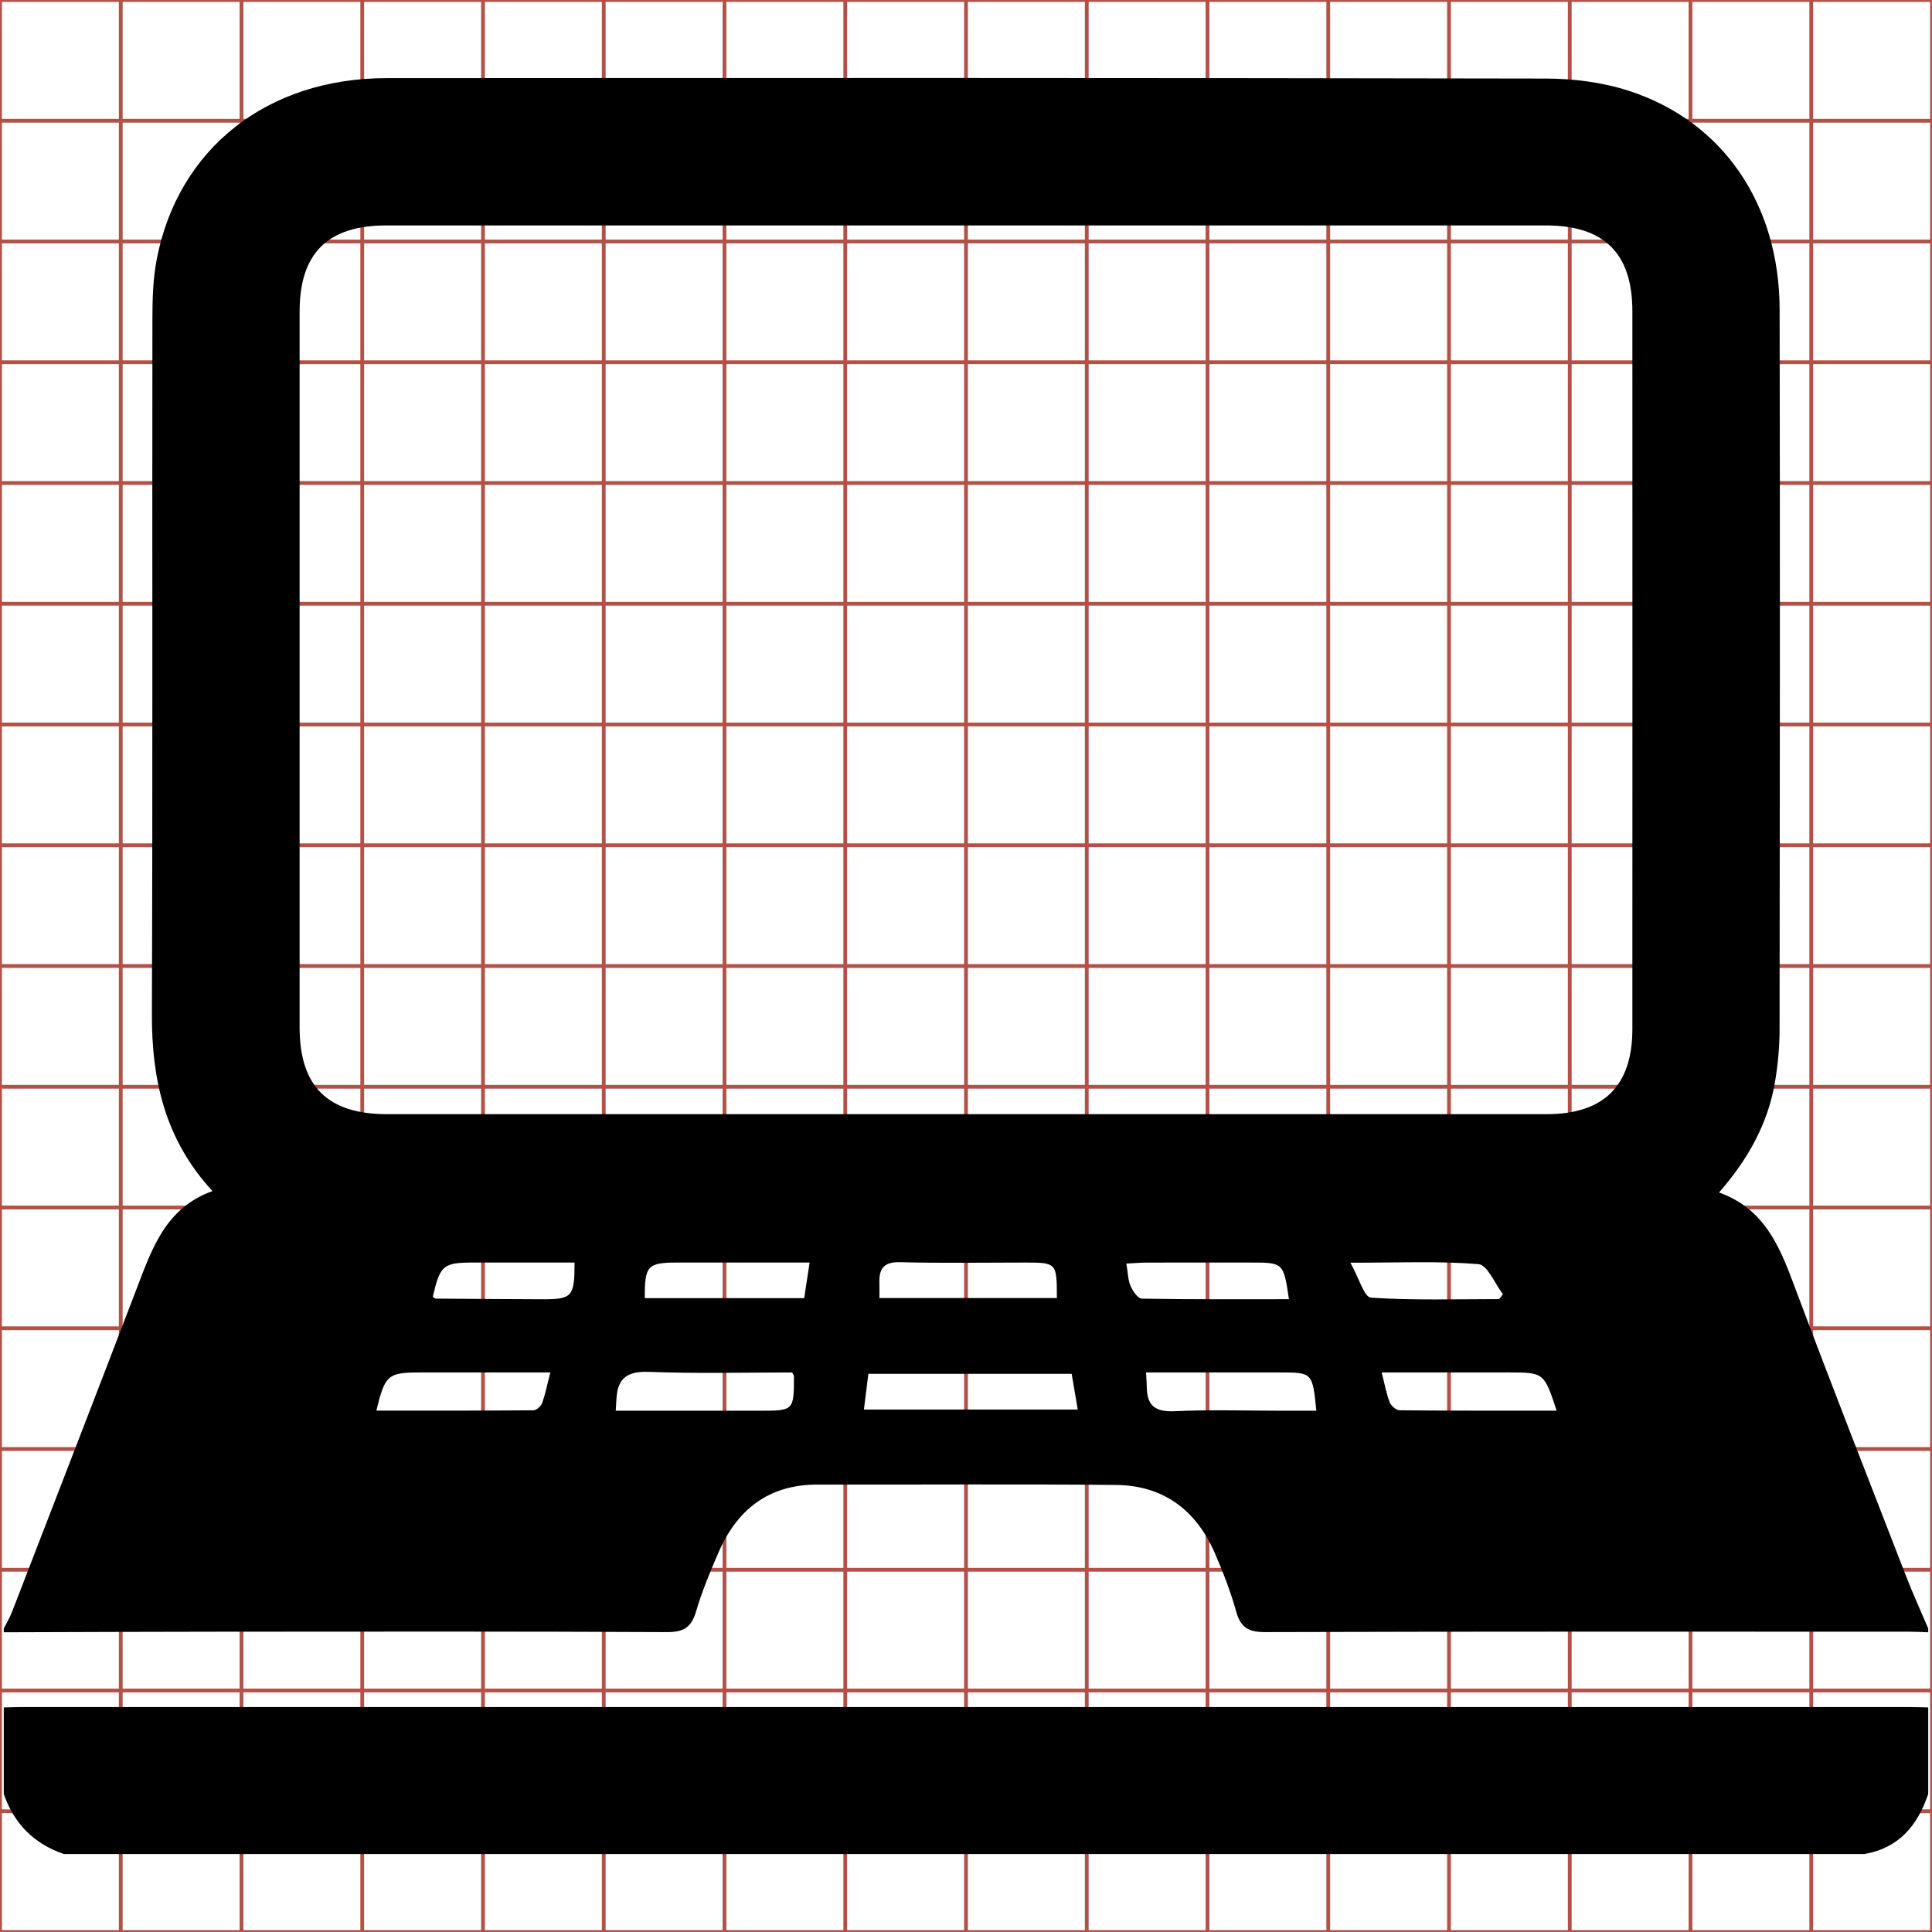 <?xml version="1.0" encoding="utf-8"?>
<!-- Generator: Adobe Illustrator 17.0.0, SVG Export Plug-In . SVG Version: 6.00 Build 0)  -->
<!DOCTYPE svg PUBLIC "-//W3C//DTD SVG 1.1//EN" "http://www.w3.org/Graphics/SVG/1.1/DTD/svg11.dtd">
<svg version="1.1" id="Layer_1" xmlns="http://www.w3.org/2000/svg" xmlns:xlink="http://www.w3.org/1999/xlink" x="0px" y="0px"
	 width="512px" height="512px" viewBox="0 0 512 512" enable-background="new 0 0 512 512" xml:space="preserve">
<g>
	<line fill="none" stroke="#B35047" x1="32" y1="0" x2="32" y2="512"/>
	<line fill="none" stroke="#B35047" x1="64" y1="0" x2="64" y2="512"/>
	<line fill="none" stroke="#B35047" x1="96" y1="0" x2="96" y2="512"/>
	<line fill="none" stroke="#B35047" x1="128" y1="0" x2="128" y2="512"/>
	<line fill="none" stroke="#B35047" x1="160" y1="0" x2="160" y2="512"/>
	<line fill="none" stroke="#B35047" x1="192" y1="0" x2="192" y2="512"/>
	<line fill="none" stroke="#B35047" x1="224" y1="0" x2="224" y2="512"/>
	<line fill="none" stroke="#B35047" x1="256" y1="0" x2="256" y2="512"/>
	<line fill="none" stroke="#B35047" x1="288" y1="0" x2="288" y2="512"/>
	<line fill="none" stroke="#B35047" x1="320" y1="0" x2="320" y2="512"/>
	<line fill="none" stroke="#B35047" x1="352" y1="0" x2="352" y2="512"/>
	<line fill="none" stroke="#B35047" x1="384" y1="0" x2="384" y2="512"/>
	<line fill="none" stroke="#B35047" x1="416" y1="0" x2="416" y2="512"/>
	<line fill="none" stroke="#B35047" x1="448" y1="0" x2="448" y2="512"/>
	<line fill="none" stroke="#B35047" x1="480" y1="0" x2="480" y2="512"/>
	<line fill="none" stroke="#B35047" x1="0" y1="32" x2="512" y2="32"/>
	<line fill="none" stroke="#B35047" x1="0" y1="64" x2="512" y2="64"/>
	<line fill="none" stroke="#B35047" x1="0" y1="96" x2="512" y2="96"/>
	<line fill="none" stroke="#B35047" x1="0" y1="128" x2="512" y2="128"/>
	<line fill="none" stroke="#B35047" x1="0" y1="160" x2="512" y2="160"/>
	<line fill="none" stroke="#B35047" x1="0" y1="192" x2="512" y2="192"/>
	<line fill="none" stroke="#B35047" x1="0" y1="224" x2="512" y2="224"/>
	<line fill="none" stroke="#B35047" x1="0" y1="256" x2="512" y2="256"/>
	<line fill="none" stroke="#B35047" x1="0" y1="288" x2="512" y2="288"/>
	<line fill="none" stroke="#B35047" x1="0" y1="320" x2="512" y2="320"/>
	<line fill="none" stroke="#B35047" x1="0" y1="352" x2="512" y2="352"/>
	<line fill="none" stroke="#B35047" x1="0" y1="384" x2="512" y2="384"/>
	<line fill="none" stroke="#B35047" x1="0" y1="416" x2="512" y2="416"/>
	<line fill="none" stroke="#B35047" x1="0" y1="448" x2="512" y2="448"/>
	<line fill="none" stroke="#B35047" x1="0" y1="480" x2="512" y2="480"/>
	<rect x="0" fill="none" stroke="#B35047" width="512" height="512"/>
</g>
<g>
	<path d="M1,432.571c0-0.332,0-0.664,0-0.996c0.728-1.448,1.583-2.847,2.164-4.352c11.055-28.588,22.121-57.172,33.084-85.796
		c4.036-10.538,7.629-21.312,20.06-25.78c-12.635-13.688-16.122-29.559-16.057-46.944c0.228-61.411,0.061-122.823,0.138-184.235
		c0.007-5.289,0.162-10.682,1.166-15.849c5.697-29.316,29.294-47.897,60.869-47.915c102.408-0.061,204.817-0.088,307.225,0.115
		c7.353,0.015,15.028,0.986,21.993,3.242c24.945,8.08,39.923,30.02,39.977,57.99c0.123,63.569,0.064,127.139-0.012,190.709
		c-0.005,4.622-0.436,9.294-1.194,13.856c-1.832,11.035-7.088,20.51-14.848,29.407c11.949,4.281,15.974,14.134,19.846,24.472
		c9.644,25.756,19.693,51.36,29.638,77.002c1.841,4.748,3.96,9.388,5.951,14.079c0,0.332,0,0.664,0,0.996
		c-1.655-0.054-3.309-0.156-4.964-0.157c-56.938-0.008-113.876-0.065-170.813,0.106c-4.445,0.013-6.467-1.264-7.644-5.508
		c-1.455-5.25-3.46-10.384-5.628-15.394c-4.929-11.394-13.621-17.968-26.153-18.09c-26.376-0.258-52.757-0.06-79.136-0.1
		c-13.063-0.02-21.44,6.702-26.388,18.268c-2.149,5.024-4.275,10.102-5.802,15.333c-1.227,4.202-3.253,5.517-7.697,5.494
		c-39.175-0.199-78.351-0.133-117.527-0.108C39.833,432.427,20.416,432.516,1,432.571z M255.496,295.273
		c51.461,0,102.921,0.007,154.382-0.005c15.115-0.003,22.709-7.499,22.715-22.52c0.023-63.413,0.021-126.826,0.003-190.239
		c-0.004-15.386-7.452-22.765-22.955-22.767c-102.423-0.011-204.847-0.011-307.27,0c-15.509,0.002-22.962,7.378-22.966,22.756
		c-0.018,63.247-0.016,126.494-0.002,189.741c0.004,15.687,7.421,23.029,23.206,23.031
		C153.571,295.278,204.534,295.273,255.496,295.273z M284.004,364.086c-18.201,0-35.991,0-53.88,0
		c-0.407,3.27-0.771,6.187-1.178,9.455c19.043,0,37.656,0,56.669,0C285.032,370.119,284.513,367.071,284.004,364.086z
		 M209.914,363.716c-12.444,0-25.192,0.335-37.908-0.154c-5.625-0.216-8.292,1.538-8.628,7.015
		c-0.058,0.946-0.119,1.892-0.206,3.279c12.872,0,25.455,0,38.039,0c9.18,0,9.18,0,9.201-9.218
		C210.412,364.504,210.273,364.369,209.914,363.716z M303.717,363.716c0.088,1.704,0.183,2.845,0.198,3.986
		c0.066,4.958,2.413,6.517,7.415,6.282c9.422-0.443,18.879-0.128,28.322-0.128c3.049,0,6.098,0,9.192,0
		c-1.018-10.14-1.018-10.14-9.78-10.14c-2.319,0-4.638,0-6.958,0C322.701,363.716,313.295,363.716,303.717,363.716z M99.744,373.828
		c13.966,0,27.804,0.033,41.641-0.085c0.795-0.007,1.992-1.099,2.29-1.938c0.867-2.439,1.372-5.007,2.164-8.088
		c-11.881,0-23.116,0-34.351,0C102.766,363.716,102.045,364.309,99.744,373.828z M412.526,373.836
		c-3.343-10.12-3.343-10.12-12.819-10.12c-6.127,0-12.253,0-18.38,0c-4.876,0-9.753,0-15.167,0c0.814,3.182,1.233,5.633,2.12,7.903
		c0.367,0.94,1.727,2.114,2.645,2.123C384.632,373.878,398.341,373.836,412.526,373.836z M280.084,343.999
		c-0.012-9.409-0.012-9.41-8.721-9.41c-10.913,0-21.831,0.196-32.736-0.098c-4.199-0.113-5.685,1.496-5.578,5.346
		c0.035,1.281,0.006,2.563,0.006,4.163C248.889,343.999,264.486,343.999,280.084,343.999z M214.557,334.589
		c-12.142,0-23.516-0.001-34.891,0c-8.083,0.001-8.827,0.785-8.788,9.437c13.99,0,27.98,0,42.239,0
		C213.573,341.04,213.991,338.301,214.557,334.589z M341.586,344.301c-1.451-9.712-1.451-9.712-10.276-9.712
		c-9.089,0-18.178-0.013-27.267,0.012c-1.728,0.005-3.457,0.156-5.544,0.257c0.416,2.435,0.42,4.338,1.113,5.943
		c0.582,1.347,1.95,3.332,3,3.351C315.463,344.382,328.32,344.301,341.586,344.301z M114.695,343.661
		c0.263,0.167,0.526,0.479,0.791,0.481c9.408,0.077,18.815,0.144,28.223,0.173c7.93,0.024,8.554-0.663,8.555-9.726
		c-8.864,0-17.741-0.001-26.617,0C117.431,334.59,116.651,335.236,114.695,343.661z M397.289,344.272
		c0.335-0.428,0.671-0.855,1.006-1.283c-2.143-2.784-4.105-7.779-6.461-7.972c-10.623-0.87-21.358-0.38-33.951-0.38
		c2.211,3.95,3.646,9.136,5.418,9.253C374.589,344.64,385.951,344.272,397.289,344.272z"/>
	<path display="none" fill="#FFFFFF" d="M571.841,79.403c-0.081-0.191-0.168-0.381-0.243-0.574c-0.406-1.046-0.815-2.09-1.209-3.14
		c-0.158-0.422-0.322-0.823-0.809-0.998c0.317-0.363,0.531-0.749,0.606-1.199c0.031-0.186,0.048-0.377,0.049-0.565
		c0.003-2.593,0.005-5.185,0-7.778c-0.002-1.141-0.613-2.036-1.63-2.365c-0.284-0.092-0.597-0.132-0.897-0.132
		c-4.177-0.008-8.353-0.007-12.53-0.005c-1.288,0.001-2.25,0.759-2.483,1.954c-0.041,0.211-0.047,0.431-0.048,0.646
		c-0.003,2.505,0.004,5.009-0.006,7.514c-0.003,0.709,0.14,1.356,0.655,1.915c-0.507,0.182-0.654,0.622-0.818,1.051
		c-0.447,1.167-0.898,2.333-1.349,3.499c-0.024,0.061-0.059,0.118-0.088,0.177c0-6.119,0-12.237,0-18.359c6.929,0,13.857,0,20.8,0
		C571.841,67.161,571.841,73.282,571.841,79.403z"/>
	<path d="M494.066,491.34c-159.043,0-318.086,0-477.129,0C9.021,488.632,3.709,483.319,1,475.403c0-7.637,0-15.273,0-22.91
		c1.492-0.034,2.983-0.097,4.475-0.097c167.017-0.004,334.033-0.004,501.05,0c1.492,0,2.983,0.063,4.475,0.097
		c0,7.637,0,15.273,0,22.91C508.206,483.745,503.236,489.773,494.066,491.34z"/>
	<path display="none" fill="#FFFFFF" d="M571.841,80.256c-0.061-0.001-0.122-0.004-0.182-0.004c-6.812,0-13.623,0-20.435,0
		c-0.061,0-0.122,0.003-0.182,0.004c0-0.271,0-0.542,0-0.813c0.792-0.002,1.584-0.006,2.376-0.006
		c1.598-0.001,3.196-0.004,4.793,0.004c0.181,0.001,0.264-0.053,0.314-0.224c0.062-0.213,0.149-0.42,0.237-0.625
		c0.202-0.472,0.543-0.746,1.076-0.745c1.076,0.002,2.152-0.006,3.227,0.004c0.511,0.005,0.866,0.273,1.067,0.738
		c0.088,0.204,0.17,0.414,0.229,0.628c0.048,0.173,0.13,0.225,0.312,0.225c2.322-0.007,4.644-0.005,6.966-0.004
		c0.068,0,0.135,0.004,0.202,0.006C571.841,79.715,571.841,79.985,571.841,80.256z"/>
	<path display="none" fill="#FFFFFF" d="M551.041,81.191c0.11,0.323,0.327,0.54,0.65,0.65c-0.217,0-0.433,0-0.65,0
		C551.041,81.624,551.041,81.407,551.041,81.191z"/>
	<path display="none" fill="#FFFFFF" d="M571.15,81.841c0.374-0.064,0.577-0.31,0.691-0.65c0,0.217,0,0.433,0,0.65
		C571.61,81.841,571.38,81.841,571.15,81.841z"/>
	<path display="none" fill="#FFFFFF" d="M561.42,73.844c-2.078,0-4.157,0-6.235,0c-0.644,0-0.946-0.3-0.946-0.939
		c-0.001-2.579-0.001-5.159,0-7.738c0-0.627,0.304-0.928,0.937-0.928c4.177,0,8.355,0,12.532,0c0.632,0,0.936,0.301,0.936,0.929
		c0.001,2.586,0.001,5.172,0,7.759c0,0.613-0.31,0.918-0.926,0.918C565.618,73.844,563.519,73.844,561.42,73.844z"/>
	<path display="none" fill="#FFFFFF" d="M562.583,76.651c0.021,0.122,0.042,0.246,0.066,0.386c-0.775,0-1.535,0-2.311,0
		c0.017-0.133,0.031-0.252,0.048-0.386C561.115,76.651,561.84,76.651,562.583,76.651z"/>
	<path display="none" fill="#FFFFFF" d="M559.561,76.636c0.015,0.027,0.02,0.032,0.02,0.038c-0.001,0.376-0.001,0.376-0.375,0.376
		c-0.513,0-1.026,0-1.551,0c0.004-0.057,0.006-0.095,0.008-0.134c0.014-0.223,0.122-0.295,0.352-0.286
		C558.534,76.649,559.054,76.636,559.561,76.636z"/>
	<path display="none" fill="#FFFFFF" d="M563.387,76.636c0.391,0,0.774,0,1.158,0c0.095,0,0.189,0,0.284,0
		c0.357,0,0.357,0,0.399,0.414c-0.126,0-0.251,0-0.375,0c-0.385,0-0.771-0.013-1.155,0.005c-0.204,0.01-0.3-0.054-0.302-0.256
		C563.394,76.752,563.39,76.705,563.387,76.636z"/>
	<path display="none" fill="#FFFFFF" d="M555.068,77.048c0.094-0.388,0.123-0.412,0.479-0.412c0.458,0,0.916,0,1.401,0
		c-0.032,0.126-0.053,0.23-0.088,0.33c-0.012,0.034-0.061,0.079-0.093,0.079C556.202,77.049,555.637,77.048,555.068,77.048z"/>
	<path display="none" fill="#FFFFFF" d="M567.824,77.048c-0.579,0-1.138,0.002-1.697-0.004c-0.037,0-0.093-0.048-0.108-0.087
		c-0.036-0.093-0.053-0.193-0.086-0.322c0.221,0,0.42,0,0.619,0c0.25,0,0.5,0,0.75,0C567.688,76.636,567.688,76.636,567.824,77.048z
		"/>
	<path display="none" fill="#FFFFFF" d="M562.423,75.831c-0.636,0-1.272,0-1.918,0c0-0.065,0.001-0.118,0-0.17
		c-0.004-0.157,0.056-0.223,0.227-0.218c0.445,0.012,0.89,0.004,1.335,0.004C562.422,75.448,562.422,75.448,562.423,75.831z"/>
	<path display="none" fill="#FFFFFF" d="M559.75,75.448c-0.023,0.151-0.04,0.263-0.059,0.385c-0.582,0-1.152,0-1.723,0
		c-0.002-0.353,0.029-0.385,0.358-0.385C558.791,75.448,559.255,75.448,559.75,75.448z"/>
	<path display="none" fill="#FFFFFF" d="M564.931,75.844c-0.541,0-1.065,0.003-1.59-0.006c-0.043-0.001-0.099-0.082-0.122-0.137
		c-0.028-0.065-0.029-0.143-0.045-0.242c0.085-0.004,0.156-0.01,0.226-0.01c0.371-0.001,0.741,0,1.112,0
		C564.872,75.448,564.872,75.448,564.931,75.844z"/>
	<path display="none" fill="#FFFFFF" d="M555.678,75.817c0.08-0.343,0.112-0.37,0.447-0.37c0.362,0,0.724,0,1.086,0
		c0,0.37-0.025,0.398-0.349,0.397c-0.384-0.001-0.767-0.004-1.151-0.007C555.699,75.837,555.688,75.824,555.678,75.817z"/>
	<path display="none" fill="#FFFFFF" d="M567.203,75.843c-0.462,0-0.926,0.015-1.386-0.016c-0.072-0.005-0.131-0.216-0.221-0.377
		c0.514,0,0.951-0.02,1.385,0.015c0.096,0.008,0.176,0.212,0.263,0.325C567.23,75.808,567.217,75.825,567.203,75.843z"/>
</g>
<g display="none">
	<path fill="#FFFFFF" d="M571.841,73.919c0,2.641,0,5.281,0,7.922c-6.933,0-13.867,0-20.8,0c0-6.933,0-13.867,0-20.8
		c6.933,0,13.867,0,20.8,0c0,3.792,0,7.583,0,11.375c-0.168,0.076-0.36,0.122-0.498,0.235c-0.387,0.317-0.742,0.673-1.128,0.99
		c-0.403,0.332-0.835,0.626-1.361,0.735c-0.673,0.139-1.269-0.465-1.131-1.142c0.094-0.465,0.344-0.856,0.64-1.207
		c0.458-0.543,0.953-1.054,1.425-1.584c0.54-0.608,1.042-1.243,1.409-1.977c0.701-1.402,0.565-2.662-0.422-3.779
		c-0.887-1.004-2.234-1.318-3.475-0.818c-1.246,0.501-2.187,1.407-3.105,2.339c-0.263,0.267-0.231,0.653,0.018,0.892
		c0.241,0.231,0.626,0.219,0.898-0.035c0.159-0.147,0.308-0.305,0.466-0.453c0.574-0.537,1.158-1.061,1.865-1.424
		c0.891-0.458,1.59-0.385,2.293,0.256c0.574,0.523,0.792,1.169,0.527,1.908c-0.158,0.44-0.355,0.891-0.638,1.256
		c-0.559,0.719-1.192,1.381-1.793,2.068c-0.505,0.577-0.978,1.176-1.241,1.911c-0.467,1.307,0.23,2.689,1.526,3.019
		c0.668,0.17,1.286-0.001,1.878-0.305C570.686,74.944,571.268,74.437,571.841,73.919z M554.774,69.211
		c-0.384,0.382-0.765,0.757-1.14,1.137c-1.006,1.019-1.546,2.246-1.559,3.676c-0.013,1.421,0.476,2.669,1.476,3.687
		c1.194,1.215,2.659,1.729,4.349,1.553c1.159-0.121,2.168-0.605,3.008-1.417c0.427-0.412,0.837-0.842,1.244-1.253
		C559.694,74.134,557.241,71.679,554.774,69.211z M559.77,72.542c1.08,1.08,2.149,2.15,3.21,3.21
		c1.41-1.173,2.383-2.607,2.346-4.551c-0.022-1.151-0.383-2.191-1.101-3.123c-0.301,0.303-0.584,0.584-0.859,0.873
		c-0.04,0.042-0.063,0.133-0.049,0.19c0.129,0.541-0.002,1.003-0.396,1.393c-0.259,0.258-0.516,0.518-0.774,0.777
		c-0.395,0.396-0.858,0.546-1.408,0.403c-0.049-0.013-0.128-0.005-0.161,0.027C560.295,72.012,560.021,72.291,559.77,72.542z
		 M563.265,67.154c-0.015-0.028-0.018-0.043-0.028-0.05c-1.171-0.866-2.481-1.203-3.921-0.998c-1.104,0.157-2.056,0.643-2.857,1.419
		c-0.299,0.289-0.586,0.591-0.849,0.859c1.077,1.077,2.141,2.141,3.218,3.217c0.239-0.241,0.499-0.498,0.748-0.764
		c0.037-0.039,0.048-0.134,0.03-0.189c-0.184-0.56-0.082-1.053,0.331-1.476c0.27-0.276,0.543-0.547,0.818-0.818
		c0.425-0.42,0.919-0.541,1.49-0.346c0.053,0.018,0.143,0.016,0.178-0.017C562.709,67.716,562.988,67.432,563.265,67.154z
		 M562.587,69.53c-0.032-0.317-0.259-0.469-0.441-0.643c-0.232-0.221-0.533-0.225-0.764-0.006c-0.309,0.293-0.61,0.594-0.903,0.902
		c-0.209,0.22-0.203,0.524-0.004,0.752c0.071,0.081,0.149,0.157,0.227,0.231c0.265,0.252,0.565,0.259,0.827,0.006
		c0.292-0.281,0.581-0.565,0.855-0.864C562.478,69.807,562.521,69.658,562.587,69.53z"/>
	<path display="inline" d="M511,319.292c-14.782,13.362-29.782,26.444-47.68,35.622c-15.292,7.842-31.239,12.251-48.462,7.87
		c-33.438-8.505-51.426-44.176-39.373-77.891c6.774-18.95,18.982-34.405,32.02-49.298c15.513-17.72,31.838-34.805,46.272-53.362
		c7.322-9.413,12.404-21.048,16.474-32.404c6.829-19.055,1.209-35.724-13.594-49.228c-18.135-16.544-36.19-18.421-59.172-6.603
		c-18.243,9.381-33.307,22.893-48.113,36.748c-4.08,3.818-7.934,7.878-12.027,11.68c-7.041,6.541-16.96,6.866-23.183,0.895
		c-6.42-6.161-7.246-16.126-0.472-23.007c23.682-24.056,47.967-47.423,80.11-60.355c32.03-12.886,66.772-4.793,89.664,21.112
		c25.461,28.812,28.975,61.326,10.883,97.5c-9.471,18.936-22.409,35.331-36.35,51.018c-12.174,13.698-24.952,26.876-36.756,40.88
		c-7.632,9.055-14.081,19.132-16.515,31.139c-3.542,17.475,11.83,33.062,29.194,29.477c13.571-2.802,24.711-10.403,35.114-18.961
		c9.967-8.199,19.12-17.39,29.112-25.556c3.559-2.909,8.529-4.09,12.855-6.06C511,293.437,511,306.365,511,319.292z"/>
	<path display="inline" d="M70.653,197.817c63.642,63.679,126.953,127.028,190.374,190.486
		c-10.505,10.615-21.079,21.705-32.092,32.342c-21.689,20.95-47.707,33.432-77.623,36.554
		c-43.596,4.549-81.416-8.713-112.215-40.065c-25.807-26.271-38.418-58.454-38.091-95.13c0.329-36.915,14.273-68.575,40.23-94.857
		C50.921,217.343,60.751,207.682,70.653,197.817z"/>
	<path display="inline" d="M199.562,283.767c6.462-6.475,13.534-13.677,20.798-20.68c0.849-0.819,2.888-1.021,4.161-0.688
		c14.2,3.705,26.159-0.167,36.339-10.389c6.657-6.683,13.288-13.392,19.981-20.039c10.152-10.082,13.531-22.001,10.211-35.95
		c-0.353-1.485,0.231-3.814,1.27-4.908c7.086-7.466,14.411-14.706,22.164-22.529c18.544,24.033,27.843,50.864,28.414,80.573
		c0.964,50.168-24.154,87.167-60.525,117.433C255.022,339.232,227.436,311.644,199.562,283.767z"/>
	<path display="inline" d="M289.747,144.753c-7.165,7.163-14.347,14.488-21.761,21.569c-0.89,0.85-3.221,0.904-4.581,0.44
		c-14.712-5.022-27.467-1.898-38.434,8.93c-7.081,6.991-14.145,14.001-21.1,21.117c-10.663,10.908-13.274,23.64-8.538,38.088
		c0.469,1.432,0.181,3.869-0.773,4.887c-6.431,6.867-13.136,13.476-19.293,19.705c-27.778-27.767-55.232-55.211-83.031-83
		c6.804-6.896,14.203-14.683,21.911-22.151c20.662-20.019,45.224-32.568,73.718-36.621c37.139-5.282,70.945,3.424,101.164,25.756
		C289.271,143.653,289.358,144.042,289.747,144.753z"/>
	<path display="inline" d="M272.242,206.062c-1.703,3.296-2.804,7.145-5.224,9.784c-7.061,7.701-14.535,15.037-22.063,22.291
		c-6.76,6.514-14.5,6.332-21.342-0.166c-2.021-1.919-4.037-3.862-5.864-5.961c-5.131-5.893-5.282-13.733,0.11-19.414
		c7.555-7.961,15.332-15.726,23.292-23.283c5.959-5.657,13.736-5.555,19.71,0.155C265.563,193.963,271.421,197.891,272.242,206.062z
		"/>
</g>
<g display="none">
	<path display="inline" d="M1,350.788c0-95.625,0-191.25,0-286.875c0.341-1.09,0.796-2.159,1.005-3.275
		c4.298-22.956,17.568-38.317,39.398-46.286c3.991-1.457,8.253-2.174,12.39-3.233c134.805,0,269.609,0,404.414,0
		c0.924,0.323,1.825,0.78,2.777,0.95c23.416,4.179,38.98,17.626,46.924,39.923c1.372,3.851,2.078,7.941,3.091,11.92
		c0,95.625,0,191.25,0,286.875c-0.551,2.229-1.111,4.456-1.653,6.687c-6.773,27.907-29.654,45.767-59.151,45.841
		c-43.138,0.107-86.277,0.029-129.415,0.03c-1.915,0-3.83,0-6.112,0c0,6.357,0.028,11.972-0.006,17.586
		c-0.078,13.049-8.419,21.439-21.477,21.464c-24.721,0.047-49.443,0.04-74.165,0.003c-14.049-0.021-21.646-7.76-21.689-21.965
		c-0.017-5.578-0.003-11.156-0.003-17.088c-2.674,0-4.642,0-6.61,0c-42.972-0.001-85.945,0.078-128.917-0.029
		c-29.496-0.074-52.377-17.934-59.151-45.841C2.111,355.244,1.551,353.017,1,350.788z M256.003,325.053
		c64.07,0,128.14,0.009,192.209-0.027c2.965-0.002,6.038,0.023,8.876-0.695c9.837-2.488,14.953-10.289,14.955-22.392
		c0.013-75.855,0.01-151.709,0.005-227.564c-0.001-16.772-7.544-24.303-24.34-24.303c-127.808-0.004-255.615-0.004-383.423,0
		c-16.793,0.001-24.333,7.533-24.334,24.309c-0.006,75.357,0.172,150.714-0.151,226.07c-0.064,14.889,7.79,24.92,24.492,24.795
		C128.193,324.769,192.099,325.053,256.003,325.053z M472.481,364.316c0.055-11.245-8.82-20.391-19.968-20.577
		c-11.332-0.189-20.68,8.978-20.752,20.352c-0.072,11.353,9.22,20.676,20.526,20.594
		C463.437,384.604,472.426,375.538,472.481,364.316z"/>
	<path fill="#FFFFFF" d="M551.041,74.894c0.022,0.091,0.045,0.182,0.067,0.273c0.276,1.138,1.209,1.867,2.412,1.87
		c1.753,0.004,3.505,0.001,5.258,0.001c0.08,0,0.161,0,0.27,0c0,0.242-0.001,0.469,0,0.697c0.002,0.579,0.312,0.895,0.885,0.896
		c1.008,0.002,2.016,0.002,3.025,0c0.533-0.001,0.873-0.343,0.876-0.875c0.001-0.229,0-0.458,0-0.717c0.093,0,0.171,0,0.249,0
		c1.759,0,3.519,0.003,5.278-0.001c1.203-0.003,2.136-0.731,2.412-1.87c0.022-0.091,0.045-0.182,0.067-0.273
		c0,2.316,0,4.631,0,6.947c-6.933,0-13.867,0-20.8,0C551.041,79.525,551.041,77.209,551.041,74.894z M555.073,81.015
		c4.255,0,8.496,0,12.757,0c0-0.257,0.006-0.5-0.001-0.742c-0.016-0.516-0.335-0.824-0.854-0.825c-3.677-0.001-7.353,0-11.029-0.002
		c-0.203,0-0.361,0.078-0.508,0.213C555.033,80.032,554.995,80.5,555.073,81.015z"/>
	<path fill="#FFFFFF" d="M553.194,61.041c-0.169,0.043-0.343,0.072-0.505,0.132c-0.89,0.325-1.432,0.951-1.607,1.888
		c-0.008,0.045-0.027,0.089-0.041,0.134c0-0.714,0-1.429,0-2.153C551.758,61.041,552.476,61.041,553.194,61.041z"/>
	<path fill="#FFFFFF" d="M571.841,63.194c-0.041-0.162-0.07-0.329-0.126-0.486c-0.324-0.909-0.959-1.458-1.914-1.628
		c-0.039-0.007-0.076-0.026-0.113-0.039c0.718,0,1.435,0,2.153,0C571.841,61.758,571.841,62.476,571.841,63.194z"/>
	<path fill="#FFFFFF" d="M561.441,73.844c-2.606,0-5.213-0.012-7.819,0.008c-0.681,0.005-1.002-0.404-0.999-1.011
		c0.013-3.073,0.006-6.147,0.006-9.22c0-0.684,0.308-0.991,0.992-0.991c5.213,0,10.425,0,15.638,0c0.685,0,0.993,0.307,0.993,0.991
		c0,3.094,0,6.187,0,9.281c0,0.494-0.209,0.812-0.61,0.913c-0.116,0.029-0.241,0.028-0.362,0.028
		C566.667,73.844,564.054,73.844,561.441,73.844z"/>
	<path fill="#FFFFFF" d="M570.27,75.445c-0.002,0.458-0.369,0.827-0.824,0.831c-0.461,0.003-0.84-0.377-0.837-0.84
		c0.003-0.464,0.384-0.838,0.846-0.83C569.91,74.614,570.272,74.987,570.27,75.445z"/>
	<path display="inline" d="M99.867,500.88c-1.899-12.642-0.983-24.107,8.934-33.237c3.594-3.309,7.454-5.231,12.443-5.228
		c90.145,0.049,180.29,0.021,270.435,0.054c12.737,0.005,20.546,7.569,20.948,20.219c0.189,5.94,0.032,11.891,0.032,18.193
		C308.188,500.88,204.192,500.88,99.867,500.88z"/>
</g>
<g display="none">
	<path display="inline" d="M1,426.802c0-56.445,0-112.891,0-169.336c0.893-3.504,1.657-7.047,2.699-10.506
		c7.762-25.767,30.267-41.939,58.671-41.971c57.086-0.064,114.172-0.02,171.258-0.02c2.114,0,4.229,0,6.664,0
		c0.274-5.024,0.46-9.477,0.77-13.921c1.022-14.678,3.786-28.938,10.897-42.011c10.722-19.713,28.201-29.74,49.567-33.839
		c14.636-2.808,29.412-4.921,43.993-7.974c14.757-3.09,24.748-12.147,28.063-26.987c2.187-9.79,2.981-19.917,3.982-29.935
		c0.511-5.115,1.387-9.897,5.316-13.465c4.864-4.417,10.625-5.484,16.582-2.843c6.629,2.94,9.591,8.628,9.17,15.691
		c-0.582,9.748-0.893,19.606-2.655,29.171c-6.284,34.093-25.121,53.045-59.183,59.947c-13.469,2.729-27.116,4.571-40.619,7.146
		c-8.594,1.638-16.814,4.716-22.514,11.721c-11.201,13.767-11.722,30.279-11.896,47.299c2.831,0,4.968,0,7.105,0
		c56.92,0.001,113.84-0.048,170.76,0.021c29.961,0.036,52.864,17.711,59.701,45.807c0.542,2.227,1.113,4.446,1.671,6.669
		c0,56.445,0,112.891,0,169.336c-1.607,5.543-2.722,11.288-4.907,16.593c-9.379,22.763-30.472,36.025-56.854,36.028
		c-128.826,0.017-257.652,0.008-386.478,0.006c-1.328,0-2.657-0.001-3.984-0.047c-27.364-0.939-49.398-18.807-55.997-45.403
		C2.187,431.588,1.594,429.195,1,426.802z M118.763,420.483c91.724,0,183.044,0,274.506,0c0-13.115,0-25.832,0-38.922
		c-91.573,0-182.9,0-274.506,0C118.763,394.597,118.763,407.311,118.763,420.483z M177.611,303.202
		c12.493,0,24.706,0.058,36.916-0.125c0.848-0.013,2.38-1.803,2.394-2.785c0.171-11.269,0.171-22.543,0.003-33.813
		c-0.015-0.994-1.521-2.81-2.355-2.822c-12.213-0.184-24.43-0.127-36.958-0.127C177.611,276.941,177.611,289.759,177.611,303.202z
		 M256.043,263.498c-5.468,0-10.938,0.073-16.405-0.033c-2.518-0.049-3.561,0.84-3.541,3.452c0.086,10.936,0.079,21.874,0.002,32.81
		c-0.018,2.516,0.84,3.561,3.453,3.54c10.936-0.086,21.874-0.079,32.81-0.002c2.516,0.018,3.561-0.84,3.54-3.453
		c-0.086-10.936-0.108-21.874,0.012-32.81c0.033-3.012-1.384-3.597-3.964-3.543C266.65,263.571,261.345,263.493,256.043,263.498z
		 M334.427,263.535c-12.619,0-24.842-0.078-37.058,0.172c-0.831,0.017-2.267,2.476-2.307,3.832
		c-0.227,7.619-0.112,15.247-0.113,22.872c-0.001,12.829,0,12.83,13.027,12.83c8.728,0,17.457,0,26.451,0
		C334.427,289.833,334.427,277.127,334.427,263.535z M373.729,361.713c13.245,0,26.051,0,39.42,0
		c0-12.408,0.083-24.464-0.155-36.514c-0.019-0.981-2.193-2.673-3.442-2.746c-5.283-0.312-10.596-0.137-15.897-0.138
		c-6.568-0.001-13.137,0-19.926,0C373.729,335.777,373.729,348.484,373.729,361.713z M59.962,420.579c13.098,0,25.904,0,39.29,0
		c0-12.5,0.069-24.708-0.149-36.912c-0.015-0.843-2.117-2.263-3.33-2.356c-3.95-0.306-7.937-0.122-11.91-0.123
		c-7.898-0.002-15.795,0-23.9,0C59.962,394.689,59.962,407.505,59.962,420.579z M452.077,381.245
		c-12.548,0-24.755-0.068-36.958,0.151c-0.827,0.015-2.233,2.157-2.311,3.377c-0.284,4.452-0.122,8.932-0.123,13.402
		c-0.002,7.404-0.001,14.807-0.001,22.387c13.518,0,26.33,0,39.393,0C452.077,407.555,452.077,394.864,452.077,381.245z
		 M60.007,263.753c0,13.308,0,26.129,0,39.101c13.133,0,25.927,0,38.92,0c0-13.207,0-26.023,0-39.101
		C85.855,263.753,73.171,263.753,60.007,263.753z M158.144,263.927c-13.69,0-26.502,0-39.242,0c0,13.258,0,26.074,0,39.287
		c12.476,0,24.54,0.059,36.601-0.12c0.893-0.013,2.514-1.727,2.527-2.668C158.203,288.378,158.144,276.326,158.144,263.927z
		 M393.155,303.214c0-13.564,0-26.378,0-39.327c-13.16,0-25.955,0-39.299,0c0,12.441-0.059,24.493,0.114,36.541
		c0.013,0.941,1.635,2.652,2.53,2.666C368.56,303.273,380.624,303.214,393.155,303.214z M452.05,303.241c0-13.467,0-26.288,0-39.714
		c-12.472,0-24.675-0.079-36.872,0.17c-0.854,0.017-2.34,2.441-2.374,3.775c-0.219,8.606-0.117,17.221-0.119,25.833
		c-0.001,9.937,0,9.937,9.946,9.937C432.349,303.241,442.068,303.241,452.05,303.241z M353.547,361.915
		c0.328-0.902,0.637-1.359,0.641-1.818c0.064-8.281,0.112-16.563,0.123-24.845c0.017-12.938,0.005-12.938-12.93-12.938
		c-8.728,0-17.456,0-26.252,0c0,13.617,0,26.557,0,39.601C328.154,361.915,340.72,361.915,353.547,361.915z M118.546,322.674
		c-13.298,0-25.973,0-38.815,0c0,13.194,0,26.028,0,38.979c13.138,0,25.936,0,38.815,0
		C118.546,348.504,118.546,335.78,118.546,322.674z M138.605,322.642c0,13.323,0,26.16,0,39.128c13.058,0,25.735,0,38.704,0
		c0-13.137,0-25.969,0-39.128C164.341,322.642,151.667,322.642,138.605,322.642z M197.494,322.351c0,13.505,0,26.454,0,39.371
		c13.118,0,25.804,0,38.961,0c0-12.422,0.058-24.497-0.112-36.569c-0.013-0.945-1.605-2.668-2.484-2.681
		C221.803,322.293,209.743,322.351,197.494,322.351z M256.301,322.351c0,13.505,0,26.461,0,39.371c13.125,0,25.822,0,39.009,0
		c0-12.426,0.059-24.505-0.114-36.582c-0.013-0.941-1.63-2.655-2.522-2.668C280.612,322.293,268.546,322.351,256.301,322.351z"/>
	<path fill="#FFFFFF" d="M571.841,70.384c-0.023-0.091-0.046-0.181-0.068-0.272c-0.279-1.146-1.213-1.867-2.435-1.868
		c-2.321-0.003-4.643-0.001-6.964-0.001c-0.087,0-0.174,0-0.29,0c0.007-0.694,0.028-1.368,0.485-1.929
		c0.232-0.286,0.568-0.411,0.918-0.478c0.551-0.105,1.107-0.18,1.657-0.291c1.389-0.281,2.157-1.054,2.414-2.445
		c0.072-0.39,0.085-0.792,0.108-1.19c0.017-0.288-0.104-0.52-0.374-0.64c-0.243-0.108-0.478-0.064-0.676,0.116
		c-0.16,0.146-0.196,0.341-0.217,0.549c-0.041,0.409-0.073,0.822-0.162,1.221c-0.135,0.605-0.543,0.975-1.145,1.101
		c-0.595,0.125-1.197,0.211-1.794,0.325c-0.871,0.167-1.584,0.576-2.022,1.38c-0.29,0.533-0.403,1.115-0.444,1.713
		c-0.013,0.181-0.02,0.363-0.031,0.568c-0.099,0-0.186,0-0.272,0c-2.328,0-4.656-0.002-6.985,0.001
		c-1.158,0.001-2.076,0.661-2.393,1.712c-0.042,0.141-0.074,0.286-0.11,0.428c0-3.113,0-6.226,0-9.341c6.933,0,13.867,0,20.8,0
		C571.841,64.158,571.841,67.271,571.841,70.384z"/>
	<path fill="#FFFFFF" d="M551.041,77.291c0.024,0.098,0.048,0.195,0.073,0.293c0.269,1.085,1.168,1.813,2.284,1.852
		c0.054,0.002,0.108,0.002,0.162,0.002c5.254,0,10.508,0,15.762,0c1.076,0,1.936-0.541,2.319-1.469
		c0.089-0.216,0.135-0.451,0.2-0.677c0,1.517,0,3.033,0,4.55c-6.933,0-13.867,0-20.8,0
		C551.041,80.324,551.041,78.807,551.041,77.291z"/>
	<path fill="#FFFFFF" d="M555.844,77.033c0-0.537,0-1.056,0-1.587c3.736,0,7.461,0,11.196,0c0,0.534,0,1.053,0,1.587
		C563.309,77.033,559.584,77.033,555.844,77.033z"/>
	<path fill="#FFFFFF" d="M558.244,72.25c0-0.548,0-1.071,0-1.618c0.511,0,1.009-0.002,1.507,0.005
		c0.034,0.001,0.095,0.075,0.096,0.115c0.007,0.46,0.007,0.919,0,1.379c-0.001,0.04-0.063,0.113-0.098,0.114
		C559.251,72.252,558.753,72.25,558.244,72.25z"/>
	<path fill="#FFFFFF" d="M561.442,70.63c0.216,0,0.433,0.003,0.649-0.001c0.105-0.002,0.163,0.022,0.162,0.145
		c-0.005,0.446-0.004,0.892,0,1.338c0.001,0.107-0.042,0.142-0.144,0.141c-0.446-0.003-0.892-0.003-1.338,0
		c-0.107,0.001-0.141-0.042-0.141-0.144c0.003-0.446,0.003-0.892,0-1.338c-0.001-0.107,0.042-0.143,0.144-0.141
		C560.996,70.633,561.219,70.63,561.442,70.63z"/>
	<path fill="#FFFFFF" d="M564.639,70.632c0,0.554,0,1.073,0,1.619c-0.367,0-0.723,0-1.079,0c-0.531,0-0.531,0-0.531-0.523
		c0-0.311-0.005-0.622,0.005-0.933c0.002-0.055,0.06-0.156,0.094-0.156C563.626,70.629,564.125,70.632,564.639,70.632z"/>
	<path fill="#FFFFFF" d="M566.242,74.636c0-0.54,0-1.058,0-1.607c0.277,0,0.545,0,0.813,0c0.216,0,0.433-0.007,0.648,0.006
		c0.051,0.003,0.14,0.072,0.14,0.112c0.01,0.491,0.006,0.983,0.006,1.489C567.305,74.636,566.782,74.636,566.242,74.636z"/>
	<path fill="#FFFFFF" d="M553.445,77.037c0-0.533,0-1.056,0-1.607c0.331,0,0.653,0,0.975,0c0.162,0,0.325-0.007,0.486,0.005
		c0.049,0.004,0.135,0.062,0.136,0.096c0.009,0.498,0.006,0.996,0.006,1.505C554.502,77.037,553.98,77.037,553.445,77.037z"/>
	<path fill="#FFFFFF" d="M569.437,75.433c0,0.555,0,1.073,0,1.604c-0.533,0-1.055,0-1.607,0c0-0.309,0-0.611,0-0.913
		c0-0.182-0.007-0.365,0.005-0.547c0.003-0.05,0.06-0.137,0.094-0.138C568.428,75.43,568.926,75.433,569.437,75.433z"/>
	<path fill="#FFFFFF" d="M553.447,70.641c0.537,0,1.054,0,1.587,0c0,0.533,0,1.056,0,1.595c-0.53,0-1.052,0-1.587,0
		C553.447,71.706,553.447,71.184,553.447,70.641z"/>
	<path fill="#FFFFFF" d="M557.45,70.648c0,0.506,0.002,0.997-0.005,1.489c-0.001,0.038-0.067,0.108-0.103,0.109
		c-0.492,0.007-0.984,0.005-1.493,0.005c0-0.539,0-1.062,0-1.602C556.369,70.648,556.891,70.648,557.45,70.648z"/>
	<path fill="#FFFFFF" d="M567.034,72.25c-0.511,0-1.003,0.002-1.495-0.005c-0.036-0.001-0.103-0.07-0.103-0.109
		c-0.007-0.491-0.005-0.983-0.005-1.49c0.544,0,1.066,0,1.603,0C567.034,71.174,567.034,71.697,567.034,72.25z"/>
	<path fill="#FFFFFF" d="M569.436,72.251c-0.407,0-0.803,0-1.2,0c-0.406,0-0.406,0-0.406-0.405c0-0.351-0.004-0.703,0.005-1.054
		c0.001-0.054,0.062-0.153,0.097-0.154c0.497-0.01,0.995-0.007,1.504-0.007C569.436,71.179,569.436,71.702,569.436,72.251z"/>
	<path fill="#FFFFFF" d="M565.419,74.644c-0.523,0-1.036,0-1.567,0c0-0.532,0-1.06,0-1.615c0.359,0,0.715,0,1.071,0
		c0.528,0,0.528,0,0.527,0.528c0,0.338-0.002,0.676-0.005,1.013C565.445,74.589,565.432,74.607,565.419,74.644z"/>
	<path fill="#FFFFFF" d="M555.835,73.044c0,0.535,0,1.053,0,1.59c-0.525,0-1.047,0-1.583,0c0-0.528,0-1.052,0-1.59
		C554.775,73.044,555.292,73.044,555.835,73.044z"/>
	<path fill="#FFFFFF" d="M556.653,73.042c0.533,0,1.05,0,1.578,0c0,0.537,0,1.06,0,1.596c-0.529,0-1.046,0-1.578,0
		C556.653,74.109,556.653,73.586,556.653,73.042z"/>
	<path fill="#FFFFFF" d="M559.055,73.031c0.5,0,0.991-0.002,1.483,0.005c0.036,0.001,0.101,0.071,0.101,0.109
		c0.007,0.492,0.005,0.985,0.005,1.491c-0.537,0-1.054,0-1.589,0C559.055,74.11,559.055,73.581,559.055,73.031z"/>
	<path fill="#FFFFFF" d="M561.453,73.031c0.499,0,0.992-0.002,1.483,0.005c0.036,0.001,0.102,0.07,0.103,0.109
		c0.007,0.493,0.005,0.985,0.005,1.492c-0.538,0-1.056,0-1.591,0C561.453,74.11,561.453,73.581,561.453,73.031z"/>
</g>
</svg>

